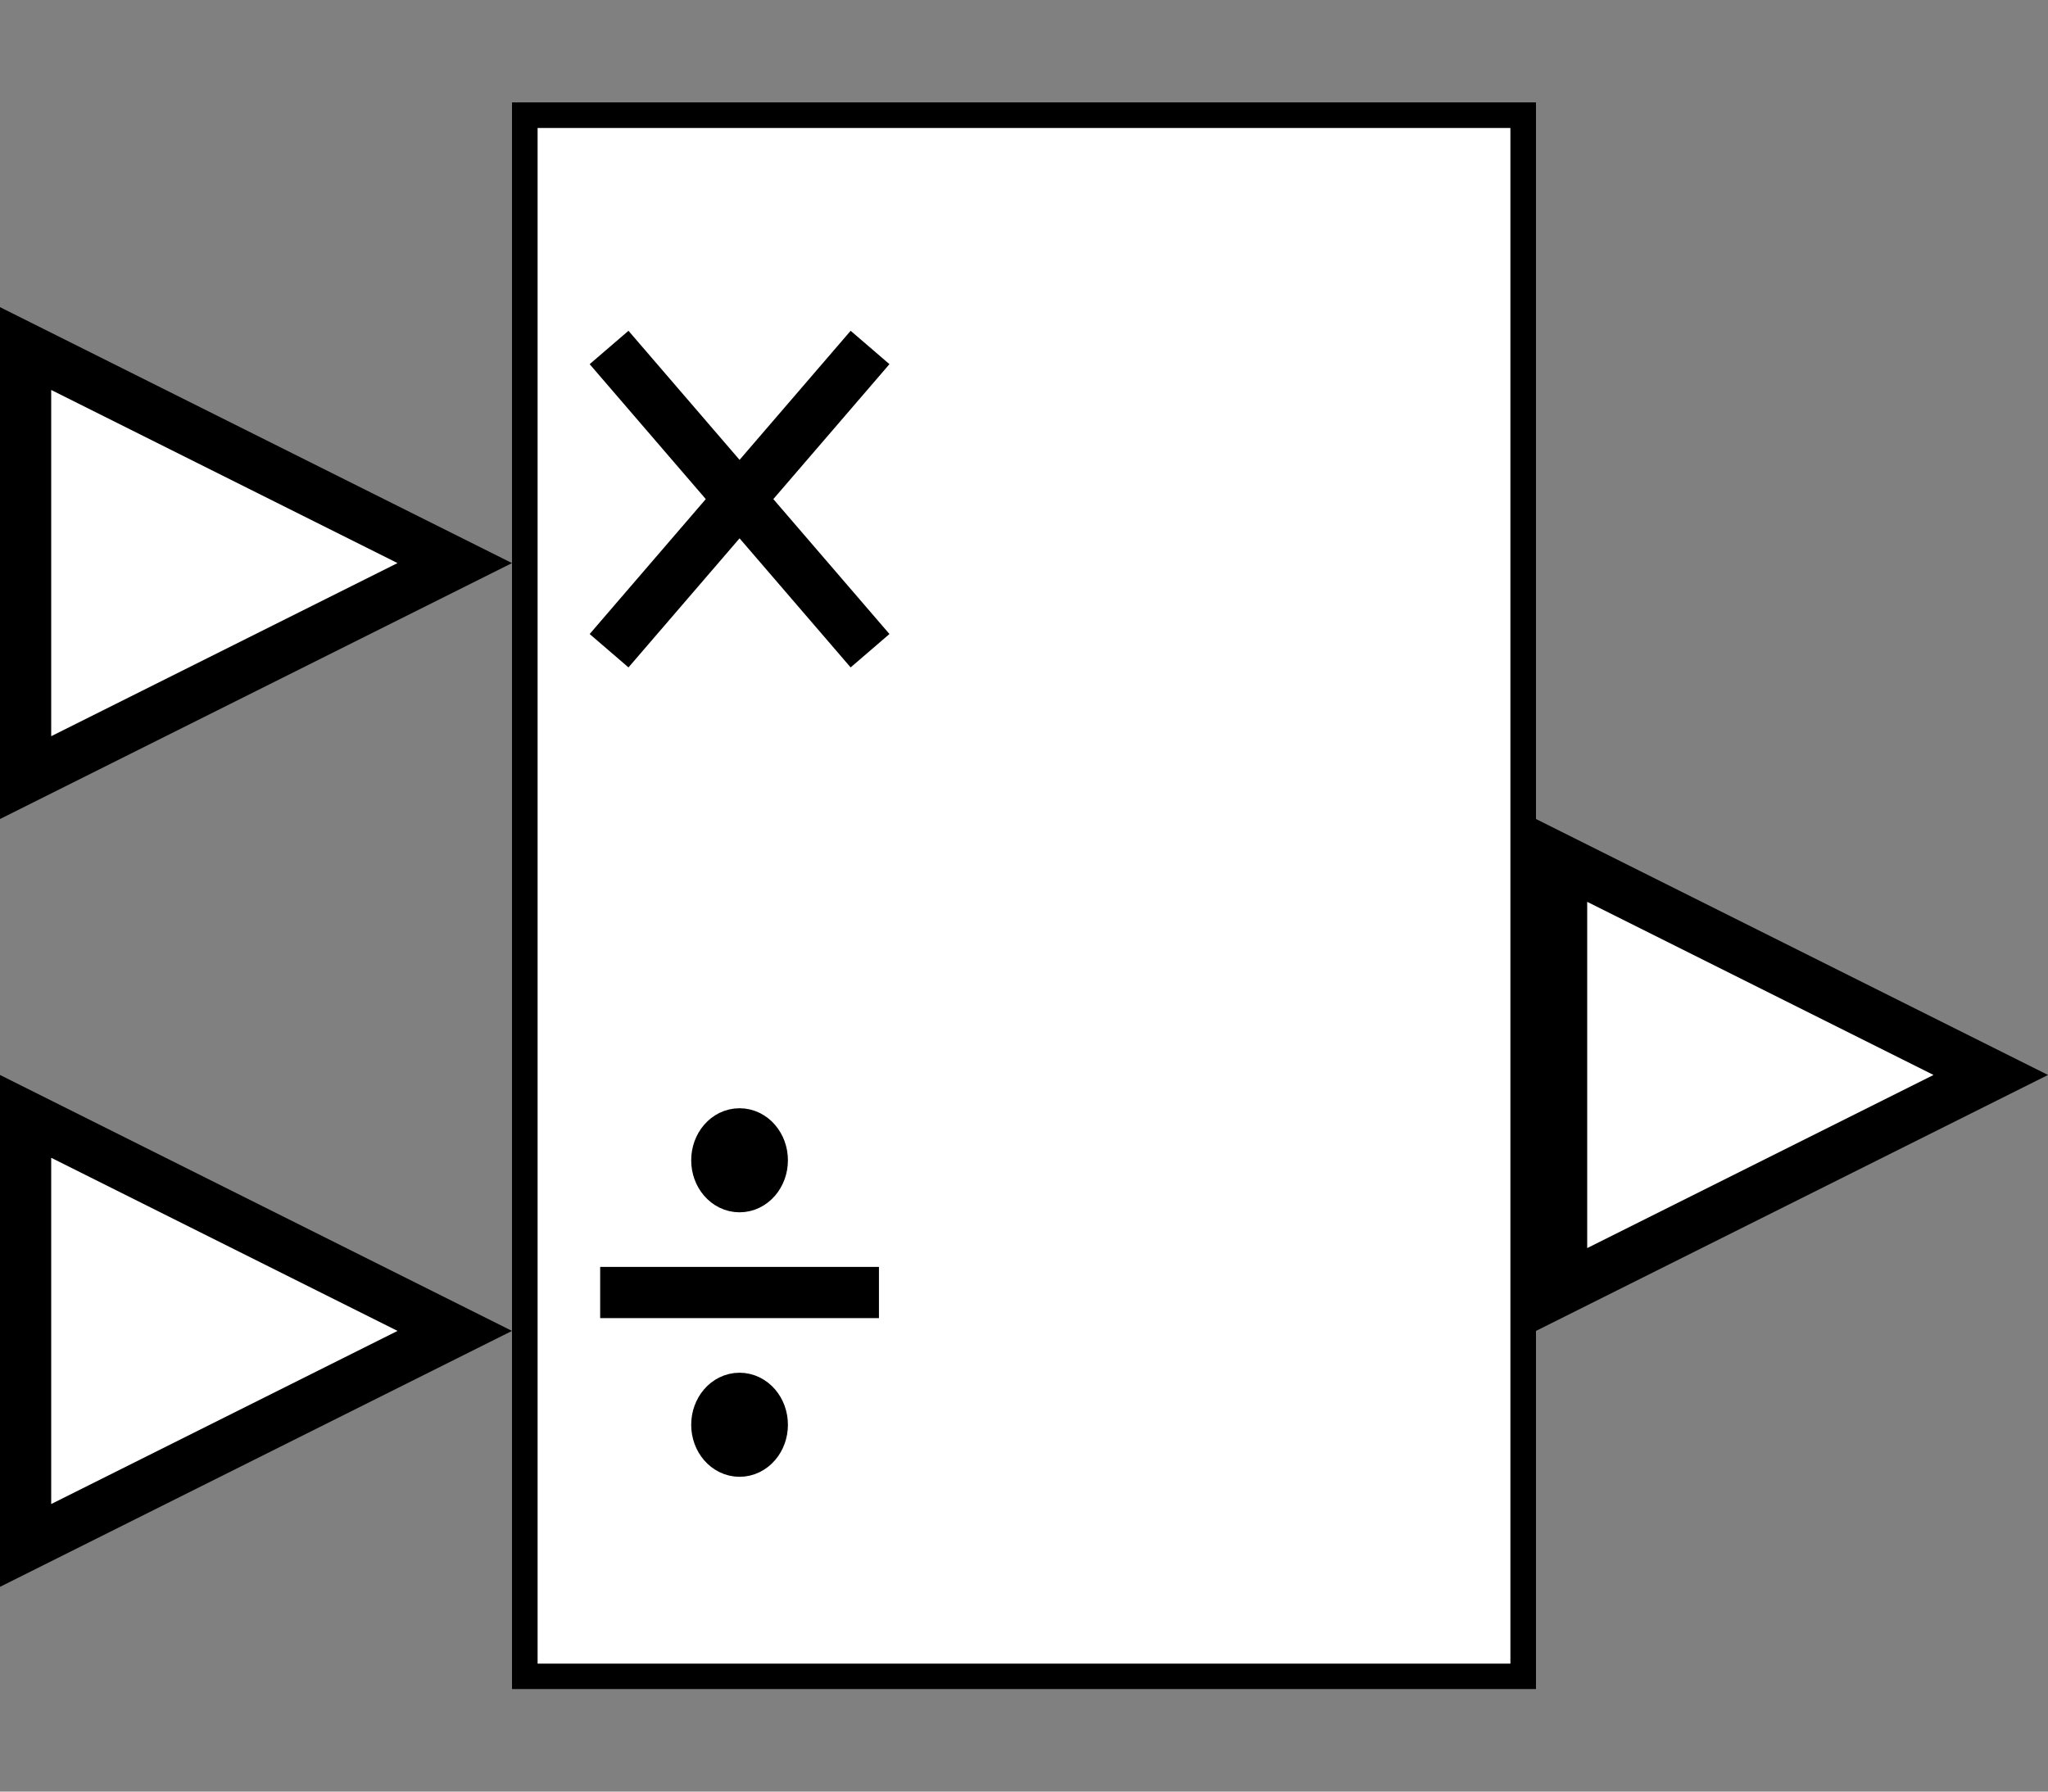 <?xml version="1.0" encoding="UTF-8" standalone="no"?>
<svg width="67.733mm" height="59.267mm"
 viewBox="0 0 200 175"
 xmlns="http://www.w3.org/2000/svg" xmlns:xlink="http://www.w3.org/1999/xlink"  version="1.2" baseProfile="tiny">
<rect x="0" y="0" width="200" height="175" fill="#808080" stroke="none"/>
<defs>
</defs>
<g fill="none" stroke="black" stroke-width="1" fill-rule="evenodd" stroke-linecap="square" stroke-linejoin="bevel" >

<g fill="#ffffff" fill-opacity="0" stroke="none" transform="matrix(1,0,0,1,0,0)"
font-family="Helvetica" font-size="12.5" font-weight="400" font-style="normal" 
>
<path vector-effect="non-scaling-stroke" fill-rule="evenodd" d="M0,0 L200,0 L200,175 L0,175 L0,0z "/>
</g>

<g fill="none" stroke="#000000" stroke-opacity="1" stroke-width="1" stroke-linecap="square" stroke-linejoin="bevel" transform="matrix(1,0,0,1,0,0)"
font-family="Helvetica" font-size="12.5" font-weight="400" font-style="normal" 
>
</g>

<g fill="none" stroke="#000000" stroke-opacity="1" stroke-width="1" stroke-linecap="square" stroke-linejoin="bevel" transform="matrix(1,0,0,1,0,0)"
font-family="Helvetica" font-size="12.5" font-weight="400" font-style="normal" 
clip-path="url(#clip2344)" >
<defs><clipPath id="clip2344"><path vector-effect="non-scaling-stroke" fill-rule="evenodd" d="M0,0 L200,0 L200,175 L0,175 L0,0z "/>
</clipPath></defs></g>

<g fill="none" stroke="#000000" stroke-opacity="1" stroke-width="1" stroke-linecap="square" stroke-linejoin="bevel" transform="matrix(-5,0,0,5,50,30)"
font-family="Helvetica" font-size="12.5" font-weight="400" font-style="normal" 
clip-path="url(#clip2345)" >
<defs><clipPath id="clip2345"><path vector-effect="non-scaling-stroke" fill-rule="evenodd" d="M10,-6 L-30,-6 L-30,29 L10,29 L10,-6z "/>
</clipPath></defs></g>

<g fill="#000000" fill-opacity="1" stroke="#000000" stroke-opacity="1" stroke-width="1" stroke-linecap="square" stroke-linejoin="miter" stroke-miterlimit="2" transform="matrix(-5,0,0,5,50,30)"
font-family="Helvetica" font-size="12.5" font-weight="400" font-style="normal" 
clip-path="url(#clip2345)" >
</g>

<g fill="#000000" fill-opacity="1" stroke="#000000" stroke-opacity="1" stroke-width="1" stroke-linecap="square" stroke-linejoin="miter" stroke-miterlimit="2" transform="matrix(-5,0,0,5,50,30)"
font-family="Helvetica" font-size="12.5" font-weight="400" font-style="normal" 
clip-path="url(#clip2346)" >
<defs><clipPath id="clip2346"><path vector-effect="non-scaling-stroke" fill-rule="evenodd" d="M0,0 L10,0 L10,10 L0,10 L0,0z "/>
</clipPath></defs></g>

<g fill="#000000" fill-opacity="1" stroke="#000000" stroke-opacity="1" stroke-width="1" stroke-linecap="square" stroke-linejoin="miter" stroke-miterlimit="2" transform="matrix(-5,0,0,5,50,30)"
font-family="Helvetica" font-size="12.5" font-weight="400" font-style="normal" 
clip-path="url(#clip2346)" >
</g>

<g fill="#000000" fill-opacity="1" stroke="#000000" stroke-opacity="1" stroke-width="1" stroke-linecap="square" stroke-linejoin="miter" stroke-miterlimit="2" transform="matrix(-5,0,0,5,50,30)"
font-family="Helvetica" font-size="12.5" font-weight="400" font-style="normal" 
clip-path="url(#clip2346)" >
</g>

<g fill="#000000" fill-opacity="1" stroke="#000000" stroke-opacity="1" stroke-width="1" stroke-linecap="square" stroke-linejoin="miter" stroke-miterlimit="2" transform="matrix(-5,0,0,5,50,30)"
font-family="Helvetica" font-size="12.5" font-weight="400" font-style="normal" 
clip-path="url(#clip2346)" >
</g>

<g fill="#000000" fill-opacity="1" stroke="#000000" stroke-opacity="1" stroke-width="1" stroke-linecap="square" stroke-linejoin="miter" stroke-miterlimit="2" transform="matrix(1,0,0,1,0,0)"
font-family="Helvetica" font-size="12.5" font-weight="400" font-style="normal" 
clip-path="url(#clip2346)" >
</g>

<g fill="#000000" fill-opacity="1" stroke="#000000" stroke-opacity="1" stroke-width="1" stroke-linecap="square" stroke-linejoin="miter" stroke-miterlimit="2" transform="matrix(-5,0,0,5,50,30)"
font-family="Helvetica" font-size="12.5" font-weight="400" font-style="normal" 
clip-path="url(#clip2346)" >
</g>

<g fill="#000000" fill-opacity="1" stroke="#000000" stroke-opacity="1" stroke-width="1" stroke-linecap="square" stroke-linejoin="miter" stroke-miterlimit="2" transform="matrix(-5,0,0,5,50,30)"
font-family="Helvetica" font-size="12.5" font-weight="400" font-style="normal" 
clip-path="url(#clip2346)" >
</g>

<g fill="#000000" fill-opacity="1" stroke="#000000" stroke-opacity="1" stroke-width="1" stroke-linecap="square" stroke-linejoin="miter" stroke-miterlimit="2" transform="matrix(-5,0,0,5,50,30)"
font-family="Helvetica" font-size="12.5" font-weight="400" font-style="normal" 
clip-path="url(#clip2346)" >
</g>

<g fill="#000000" fill-opacity="1" stroke="#000000" stroke-opacity="1" stroke-width="1" stroke-linecap="square" stroke-linejoin="miter" stroke-miterlimit="2" transform="matrix(-5,0,0,5,50,30)"
font-family="Helvetica" font-size="12.5" font-weight="400" font-style="normal" 
clip-path="url(#clip2346)" >
</g>

<g fill="#000000" fill-opacity="1" stroke="#000000" stroke-opacity="1" stroke-width="1" stroke-linecap="square" stroke-linejoin="miter" stroke-miterlimit="2" transform="matrix(-5,0,0,5,50,30)"
font-family="Helvetica" font-size="12.5" font-weight="400" font-style="normal" 
clip-path="url(#clip2346)" >
</g>

<g fill="#000000" fill-opacity="1" stroke="#000000" stroke-opacity="1" stroke-width="1" stroke-linecap="square" stroke-linejoin="miter" stroke-miterlimit="2" transform="matrix(1,0,0,1,0,0)"
font-family="Helvetica" font-size="12.5" font-weight="400" font-style="normal" 
clip-path="url(#clip2346)" >
</g>

<g fill="#000000" fill-opacity="1" stroke="#000000" stroke-opacity="1" stroke-width="1" stroke-linecap="square" stroke-linejoin="miter" stroke-miterlimit="2" transform="matrix(-5,0,0,5,50,30)"
font-family="Helvetica" font-size="12.5" font-weight="400" font-style="normal" 
clip-path="url(#clip2346)" >
</g>

<g fill="#000000" fill-opacity="1" stroke="#000000" stroke-opacity="1" stroke-width="1" stroke-linecap="square" stroke-linejoin="miter" stroke-miterlimit="2" transform="matrix(-5,0,0,5,50,30)"
font-family="Helvetica" font-size="12.5" font-weight="400" font-style="normal" 
clip-path="url(#clip2346)" >
</g>

<g fill="#000000" fill-opacity="1" stroke="#000000" stroke-opacity="1" stroke-width="1" stroke-linecap="square" stroke-linejoin="miter" stroke-miterlimit="2" transform="matrix(-5,0,0,5,50,30)"
font-family="Helvetica" font-size="12.5" font-weight="400" font-style="normal" 
clip-path="url(#clip2346)" >
</g>

<g fill="#000000" fill-opacity="1" stroke="#000000" stroke-opacity="1" stroke-width="1" stroke-linecap="square" stroke-linejoin="miter" stroke-miterlimit="2" transform="matrix(5,0,0,5,0,30)"
font-family="Helvetica" font-size="12.5" font-weight="400" font-style="normal" 
clip-path="url(#clip2346)" >
</g>

<g fill="#ffffff" fill-opacity="1" stroke="none" transform="matrix(5,0,0,5,0,30)"
font-family="Helvetica" font-size="12.5" font-weight="400" font-style="normal" 
clip-path="url(#clip2346)" >
<path vector-effect="non-scaling-stroke" fill-rule="evenodd" d="M8.882,5 L0.5,9.191 L0.5,0.809 L8.882,5z "/>
</g>

<g fill="#000000" fill-opacity="1" stroke="#000000" stroke-opacity="1" stroke-width="1" stroke-linecap="square" stroke-linejoin="miter" stroke-miterlimit="2" transform="matrix(5,0,0,5,0,30)"
font-family="Helvetica" font-size="12.5" font-weight="400" font-style="normal" 
clip-path="url(#clip2346)" >
</g>

<g fill="#000000" fill-opacity="1" stroke="none" transform="matrix(5,0,0,5,0,30)"
font-family="Helvetica" font-size="12.5" font-weight="400" font-style="normal" 
clip-path="url(#clip2346)" >
<path vector-effect="non-scaling-stroke" fill-rule="nonzero" d="M1,1.618 L7.764,5 L1,8.382 L1,1.618 M0,0 L0,10 L10,5 L0,0"/>
</g>

<g fill="#000000" fill-opacity="1" stroke="#000000" stroke-opacity="1" stroke-width="1" stroke-linecap="square" stroke-linejoin="miter" stroke-miterlimit="2" transform="matrix(5,0,0,5,0,30)"
font-family="Helvetica" font-size="12.5" font-weight="400" font-style="normal" 
clip-path="url(#clip2346)" >
</g>

<g fill="#000000" fill-opacity="1" stroke="#000000" stroke-opacity="1" stroke-width="1" stroke-linecap="square" stroke-linejoin="miter" stroke-miterlimit="2" transform="matrix(-5,0,0,5,50,30)"
font-family="Helvetica" font-size="12.5" font-weight="400" font-style="normal" 
clip-path="url(#clip2346)" >
</g>

<g fill="#000000" fill-opacity="1" stroke="#000000" stroke-opacity="1" stroke-width="1" stroke-linecap="square" stroke-linejoin="miter" stroke-miterlimit="2" transform="matrix(-5,0,0,5,50,30)"
font-family="Helvetica" font-size="12.5" font-weight="400" font-style="normal" 
clip-path="url(#clip2346)" >
</g>

<g fill="#000000" fill-opacity="1" stroke="#000000" stroke-opacity="1" stroke-width="1" stroke-linecap="square" stroke-linejoin="miter" stroke-miterlimit="2" transform="matrix(1,0,0,1,0,0)"
font-family="Helvetica" font-size="12.5" font-weight="400" font-style="normal" 
clip-path="url(#clip2346)" >
</g>

<g fill="#000000" fill-opacity="1" stroke="#000000" stroke-opacity="1" stroke-width="1" stroke-linecap="square" stroke-linejoin="miter" stroke-miterlimit="2" transform="matrix(-5,0,0,5,50,30)"
font-family="Helvetica" font-size="12.5" font-weight="400" font-style="normal" 
clip-path="url(#clip2346)" >
</g>

<g fill="#000000" fill-opacity="1" stroke="#000000" stroke-opacity="1" stroke-width="1" stroke-linecap="square" stroke-linejoin="miter" stroke-miterlimit="2" transform="matrix(-5,0,0,5,50,30)"
font-family="Helvetica" font-size="12.5" font-weight="400" font-style="normal" 
clip-path="url(#clip2346)" >
</g>

<g fill="#000000" fill-opacity="1" stroke="#000000" stroke-opacity="1" stroke-width="1" stroke-linecap="square" stroke-linejoin="miter" stroke-miterlimit="2" transform="matrix(-5,0,0,5,50,30)"
font-family="Helvetica" font-size="12.5" font-weight="400" font-style="normal" 
clip-path="url(#clip2346)" >
</g>

<g fill="#000000" fill-opacity="1" stroke="#000000" stroke-opacity="1" stroke-width="1" stroke-linecap="square" stroke-linejoin="miter" stroke-miterlimit="2" transform="matrix(-5,0,0,5,50,30)"
font-family="Helvetica" font-size="12.5" font-weight="400" font-style="normal" 
clip-path="url(#clip2346)" >
</g>

<g fill="#000000" fill-opacity="1" stroke="#000000" stroke-opacity="1" stroke-width="1" stroke-linecap="square" stroke-linejoin="miter" stroke-miterlimit="2" transform="matrix(-5,0,0,5,50,30)"
font-family="Helvetica" font-size="12.5" font-weight="400" font-style="normal" 
clip-path="url(#clip2346)" >
</g>

<g fill="#000000" fill-opacity="1" stroke="#000000" stroke-opacity="1" stroke-width="1" stroke-linecap="square" stroke-linejoin="miter" stroke-miterlimit="2" transform="matrix(1,0,0,1,0,0)"
font-family="Helvetica" font-size="12.5" font-weight="400" font-style="normal" 
clip-path="url(#clip2346)" >
</g>

<g fill="#000000" fill-opacity="1" stroke="#000000" stroke-opacity="1" stroke-width="1" stroke-linecap="square" stroke-linejoin="miter" stroke-miterlimit="2" transform="matrix(-5,0,0,5,50,30)"
font-family="Helvetica" font-size="12.5" font-weight="400" font-style="normal" 
clip-path="url(#clip2346)" >
</g>

<g fill="#000000" fill-opacity="1" stroke="#000000" stroke-opacity="1" stroke-width="1" stroke-linecap="square" stroke-linejoin="miter" stroke-miterlimit="2" transform="matrix(-5,0,0,5,50,30)"
font-family="Helvetica" font-size="12.5" font-weight="400" font-style="normal" 
clip-path="url(#clip2346)" >
</g>

<g fill="#000000" fill-opacity="1" stroke="#000000" stroke-opacity="1" stroke-width="1" stroke-linecap="square" stroke-linejoin="miter" stroke-miterlimit="2" transform="matrix(-5,0,0,5,50,30)"
font-family="Helvetica" font-size="12.5" font-weight="400" font-style="normal" 
clip-path="url(#clip2346)" >
</g>

<g fill="#000000" fill-opacity="1" stroke="#000000" stroke-opacity="1" stroke-width="1" stroke-linecap="square" stroke-linejoin="miter" stroke-miterlimit="2" transform="matrix(-5,0,0,5,50,30)"
font-family="Helvetica" font-size="12.5" font-weight="400" font-style="normal" 
clip-path="url(#clip2346)" >
</g>

<g fill="#000000" fill-opacity="1" stroke="#000000" stroke-opacity="1" stroke-width="1" stroke-linecap="square" stroke-linejoin="miter" stroke-miterlimit="2" transform="matrix(-5,0,0,5,50,30)"
font-family="Helvetica" font-size="12.5" font-weight="400" font-style="normal" 
clip-path="url(#clip2346)" >
</g>

<g fill="#000000" fill-opacity="1" stroke="#000000" stroke-opacity="1" stroke-width="1" stroke-linecap="square" stroke-linejoin="miter" stroke-miterlimit="2" transform="matrix(1,0,0,1,0,0)"
font-family="Helvetica" font-size="12.5" font-weight="400" font-style="normal" 
clip-path="url(#clip2346)" >
</g>

<g fill="#000000" fill-opacity="1" stroke="#000000" stroke-opacity="1" stroke-width="1" stroke-linecap="square" stroke-linejoin="miter" stroke-miterlimit="2" transform="matrix(-5,0,0,5,50,30)"
font-family="Helvetica" font-size="12.5" font-weight="400" font-style="normal" 
clip-path="url(#clip2346)" >
</g>

<g fill="#000000" fill-opacity="1" stroke="#000000" stroke-opacity="1" stroke-width="1" stroke-linecap="square" stroke-linejoin="miter" stroke-miterlimit="2" transform="matrix(-5,0,0,5,50,30)"
font-family="Helvetica" font-size="12.5" font-weight="400" font-style="normal" 
clip-path="url(#clip2346)" >
</g>

<g fill="#000000" fill-opacity="1" stroke="#000000" stroke-opacity="1" stroke-width="1" stroke-linecap="square" stroke-linejoin="miter" stroke-miterlimit="2" transform="matrix(-5,0,0,5,50,30)"
font-family="Helvetica" font-size="12.5" font-weight="400" font-style="normal" 
clip-path="url(#clip2347)" >
<defs><clipPath id="clip2347"><path vector-effect="non-scaling-stroke" fill-rule="evenodd" d="M10,-6 L-30,-6 L-30,29 L10,29 L10,-6z "/>
</clipPath></defs></g>

<g fill="#000000" fill-opacity="1" stroke="#000000" stroke-opacity="1" stroke-width="1" stroke-linecap="square" stroke-linejoin="miter" stroke-miterlimit="2" transform="matrix(1,0,0,1,0,0)"
font-family="Helvetica" font-size="12.5" font-weight="400" font-style="normal" 
clip-path="url(#clip2347)" >
</g>

<g fill="#000000" fill-opacity="1" stroke="#000000" stroke-opacity="1" stroke-width="1" stroke-linecap="square" stroke-linejoin="miter" stroke-miterlimit="2" transform="matrix(-5,0,0,5,50,30)"
font-family="Helvetica" font-size="12.5" font-weight="400" font-style="normal" 
clip-path="url(#clip2347)" >
</g>

<g fill="none" stroke="#000000" stroke-opacity="1" stroke-width="1" stroke-linecap="square" stroke-linejoin="bevel" transform="matrix(-5,0,0,5,50,30)"
font-family="Helvetica" font-size="12.5" font-weight="400" font-style="normal" 
clip-path="url(#clip2347)" >
</g>

<g fill="none" stroke="#000000" stroke-opacity="1" stroke-width="1" stroke-linecap="square" stroke-linejoin="bevel" transform="matrix(-5,0,0,5,50,30)"
font-family="Helvetica" font-size="12.5" font-weight="400" font-style="normal" 
clip-path="url(#clip2347)" >
</g>

<g fill="none" stroke="#000000" stroke-opacity="1" stroke-width="1" stroke-linecap="square" stroke-linejoin="bevel" transform="matrix(5,0,0,5,150,80)"
font-family="Helvetica" font-size="12.5" font-weight="400" font-style="normal" 
clip-path="url(#clip2348)" >
<defs><clipPath id="clip2348"><path vector-effect="non-scaling-stroke" fill-rule="evenodd" d="M-30,-16 L10,-16 L10,19 L-30,19 L-30,-16z "/>
</clipPath></defs></g>

<g fill="#000000" fill-opacity="1" stroke="#000000" stroke-opacity="1" stroke-width="1" stroke-linecap="square" stroke-linejoin="miter" stroke-miterlimit="2" transform="matrix(5,0,0,5,150,80)"
font-family="Helvetica" font-size="12.5" font-weight="400" font-style="normal" 
clip-path="url(#clip2348)" >
</g>

<g fill="#000000" fill-opacity="1" stroke="#000000" stroke-opacity="1" stroke-width="1" stroke-linecap="square" stroke-linejoin="miter" stroke-miterlimit="2" transform="matrix(5,0,0,5,150,80)"
font-family="Helvetica" font-size="12.5" font-weight="400" font-style="normal" 
clip-path="url(#clip2349)" >
<defs><clipPath id="clip2349"><path vector-effect="non-scaling-stroke" fill-rule="evenodd" d="M0,0 L10,0 L10,10 L0,10 L0,0z "/>
</clipPath></defs></g>

<g fill="#000000" fill-opacity="1" stroke="#000000" stroke-opacity="1" stroke-width="1" stroke-linecap="square" stroke-linejoin="miter" stroke-miterlimit="2" transform="matrix(5,0,0,5,150,80)"
font-family="Helvetica" font-size="12.5" font-weight="400" font-style="normal" 
clip-path="url(#clip2349)" >
</g>

<g fill="#000000" fill-opacity="1" stroke="#000000" stroke-opacity="1" stroke-width="1" stroke-linecap="square" stroke-linejoin="miter" stroke-miterlimit="2" transform="matrix(5,0,0,5,150,80)"
font-family="Helvetica" font-size="12.5" font-weight="400" font-style="normal" 
clip-path="url(#clip2349)" >
</g>

<g fill="#000000" fill-opacity="1" stroke="#000000" stroke-opacity="1" stroke-width="1" stroke-linecap="square" stroke-linejoin="miter" stroke-miterlimit="2" transform="matrix(5,0,0,5,150,80)"
font-family="Helvetica" font-size="12.5" font-weight="400" font-style="normal" 
clip-path="url(#clip2349)" >
</g>

<g fill="#000000" fill-opacity="1" stroke="#000000" stroke-opacity="1" stroke-width="1" stroke-linecap="square" stroke-linejoin="miter" stroke-miterlimit="2" transform="matrix(1,0,0,1,0,0)"
font-family="Helvetica" font-size="12.5" font-weight="400" font-style="normal" 
clip-path="url(#clip2349)" >
</g>

<g fill="#000000" fill-opacity="1" stroke="#000000" stroke-opacity="1" stroke-width="1" stroke-linecap="square" stroke-linejoin="miter" stroke-miterlimit="2" transform="matrix(5,0,0,5,150,80)"
font-family="Helvetica" font-size="12.5" font-weight="400" font-style="normal" 
clip-path="url(#clip2349)" >
</g>

<g fill="#000000" fill-opacity="1" stroke="#000000" stroke-opacity="1" stroke-width="1" stroke-linecap="square" stroke-linejoin="miter" stroke-miterlimit="2" transform="matrix(5,0,0,5,150,80)"
font-family="Helvetica" font-size="12.5" font-weight="400" font-style="normal" 
clip-path="url(#clip2349)" >
</g>

<g fill="#000000" fill-opacity="1" stroke="#000000" stroke-opacity="1" stroke-width="1" stroke-linecap="square" stroke-linejoin="miter" stroke-miterlimit="2" transform="matrix(5,0,0,5,150,80)"
font-family="Helvetica" font-size="12.5" font-weight="400" font-style="normal" 
clip-path="url(#clip2349)" >
</g>

<g fill="#000000" fill-opacity="1" stroke="#000000" stroke-opacity="1" stroke-width="1" stroke-linecap="square" stroke-linejoin="miter" stroke-miterlimit="2" transform="matrix(5,0,0,5,150,80)"
font-family="Helvetica" font-size="12.5" font-weight="400" font-style="normal" 
clip-path="url(#clip2349)" >
</g>

<g fill="#000000" fill-opacity="1" stroke="#000000" stroke-opacity="1" stroke-width="1" stroke-linecap="square" stroke-linejoin="miter" stroke-miterlimit="2" transform="matrix(5,0,0,5,150,80)"
font-family="Helvetica" font-size="12.5" font-weight="400" font-style="normal" 
clip-path="url(#clip2349)" >
</g>

<g fill="#000000" fill-opacity="1" stroke="#000000" stroke-opacity="1" stroke-width="1" stroke-linecap="square" stroke-linejoin="miter" stroke-miterlimit="2" transform="matrix(1,0,0,1,0,0)"
font-family="Helvetica" font-size="12.5" font-weight="400" font-style="normal" 
clip-path="url(#clip2349)" >
</g>

<g fill="#000000" fill-opacity="1" stroke="#000000" stroke-opacity="1" stroke-width="1" stroke-linecap="square" stroke-linejoin="miter" stroke-miterlimit="2" transform="matrix(5,0,0,5,150,80)"
font-family="Helvetica" font-size="12.5" font-weight="400" font-style="normal" 
clip-path="url(#clip2349)" >
</g>

<g fill="#000000" fill-opacity="1" stroke="#000000" stroke-opacity="1" stroke-width="1" stroke-linecap="square" stroke-linejoin="miter" stroke-miterlimit="2" transform="matrix(5,0,0,5,150,80)"
font-family="Helvetica" font-size="12.5" font-weight="400" font-style="normal" 
clip-path="url(#clip2349)" >
</g>

<g fill="#000000" fill-opacity="1" stroke="#000000" stroke-opacity="1" stroke-width="1" stroke-linecap="square" stroke-linejoin="miter" stroke-miterlimit="2" transform="matrix(5,0,0,5,150,80)"
font-family="Helvetica" font-size="12.5" font-weight="400" font-style="normal" 
clip-path="url(#clip2349)" >
</g>

<g fill="#ffffff" fill-opacity="1" stroke="none" transform="matrix(5,0,0,5,150,80)"
font-family="Helvetica" font-size="12.5" font-weight="400" font-style="normal" 
clip-path="url(#clip2349)" >
<path vector-effect="non-scaling-stroke" fill-rule="evenodd" d="M0.5,0.809 L8.882,5 L0.5,9.191 L0.5,0.809z "/>
</g>

<g fill="#000000" fill-opacity="1" stroke="#000000" stroke-opacity="1" stroke-width="1" stroke-linecap="square" stroke-linejoin="miter" stroke-miterlimit="2" transform="matrix(5,0,0,5,150,80)"
font-family="Helvetica" font-size="12.5" font-weight="400" font-style="normal" 
clip-path="url(#clip2349)" >
</g>

<g fill="#000000" fill-opacity="1" stroke="none" transform="matrix(5,0,0,5,150,80)"
font-family="Helvetica" font-size="12.5" font-weight="400" font-style="normal" 
clip-path="url(#clip2349)" >
<path vector-effect="non-scaling-stroke" fill-rule="nonzero" d="M1,1.618 L7.764,5 L1,8.382 L1,1.618 M0,0 L0,10 L10,5 L0,0"/>
</g>

<g fill="#000000" fill-opacity="1" stroke="#000000" stroke-opacity="1" stroke-width="1" stroke-linecap="square" stroke-linejoin="miter" stroke-miterlimit="2" transform="matrix(5,0,0,5,150,80)"
font-family="Helvetica" font-size="12.5" font-weight="400" font-style="normal" 
clip-path="url(#clip2349)" >
</g>

<g fill="#000000" fill-opacity="1" stroke="#000000" stroke-opacity="1" stroke-width="1" stroke-linecap="square" stroke-linejoin="miter" stroke-miterlimit="2" transform="matrix(5,0,0,5,150,80)"
font-family="Helvetica" font-size="12.5" font-weight="400" font-style="normal" 
clip-path="url(#clip2349)" >
</g>

<g fill="#000000" fill-opacity="1" stroke="#000000" stroke-opacity="1" stroke-width="1" stroke-linecap="square" stroke-linejoin="miter" stroke-miterlimit="2" transform="matrix(5,0,0,5,150,80)"
font-family="Helvetica" font-size="12.5" font-weight="400" font-style="normal" 
clip-path="url(#clip2349)" >
</g>

<g fill="#000000" fill-opacity="1" stroke="#000000" stroke-opacity="1" stroke-width="1" stroke-linecap="square" stroke-linejoin="miter" stroke-miterlimit="2" transform="matrix(1,0,0,1,0,0)"
font-family="Helvetica" font-size="12.5" font-weight="400" font-style="normal" 
clip-path="url(#clip2349)" >
</g>

<g fill="#000000" fill-opacity="1" stroke="#000000" stroke-opacity="1" stroke-width="1" stroke-linecap="square" stroke-linejoin="miter" stroke-miterlimit="2" transform="matrix(5,0,0,5,150,80)"
font-family="Helvetica" font-size="12.5" font-weight="400" font-style="normal" 
clip-path="url(#clip2349)" >
</g>

<g fill="#000000" fill-opacity="1" stroke="#000000" stroke-opacity="1" stroke-width="1" stroke-linecap="square" stroke-linejoin="miter" stroke-miterlimit="2" transform="matrix(5,0,0,5,150,80)"
font-family="Helvetica" font-size="12.5" font-weight="400" font-style="normal" 
clip-path="url(#clip2349)" >
</g>

<g fill="#000000" fill-opacity="1" stroke="#000000" stroke-opacity="1" stroke-width="1" stroke-linecap="square" stroke-linejoin="miter" stroke-miterlimit="2" transform="matrix(5,0,0,5,150,80)"
font-family="Helvetica" font-size="12.5" font-weight="400" font-style="normal" 
clip-path="url(#clip2349)" >
</g>

<g fill="#000000" fill-opacity="1" stroke="#000000" stroke-opacity="1" stroke-width="1" stroke-linecap="square" stroke-linejoin="miter" stroke-miterlimit="2" transform="matrix(5,0,0,5,150,80)"
font-family="Helvetica" font-size="12.5" font-weight="400" font-style="normal" 
clip-path="url(#clip2349)" >
</g>

<g fill="#000000" fill-opacity="1" stroke="#000000" stroke-opacity="1" stroke-width="1" stroke-linecap="square" stroke-linejoin="miter" stroke-miterlimit="2" transform="matrix(5,0,0,5,150,80)"
font-family="Helvetica" font-size="12.5" font-weight="400" font-style="normal" 
clip-path="url(#clip2349)" >
</g>

<g fill="#000000" fill-opacity="1" stroke="#000000" stroke-opacity="1" stroke-width="1" stroke-linecap="square" stroke-linejoin="miter" stroke-miterlimit="2" transform="matrix(1,0,0,1,0,0)"
font-family="Helvetica" font-size="12.5" font-weight="400" font-style="normal" 
clip-path="url(#clip2349)" >
</g>

<g fill="#000000" fill-opacity="1" stroke="#000000" stroke-opacity="1" stroke-width="1" stroke-linecap="square" stroke-linejoin="miter" stroke-miterlimit="2" transform="matrix(5,0,0,5,150,80)"
font-family="Helvetica" font-size="12.5" font-weight="400" font-style="normal" 
clip-path="url(#clip2349)" >
</g>

<g fill="#000000" fill-opacity="1" stroke="#000000" stroke-opacity="1" stroke-width="1" stroke-linecap="square" stroke-linejoin="miter" stroke-miterlimit="2" transform="matrix(5,0,0,5,150,80)"
font-family="Helvetica" font-size="12.5" font-weight="400" font-style="normal" 
clip-path="url(#clip2349)" >
</g>

<g fill="#000000" fill-opacity="1" stroke="#000000" stroke-opacity="1" stroke-width="1" stroke-linecap="square" stroke-linejoin="miter" stroke-miterlimit="2" transform="matrix(5,0,0,5,150,80)"
font-family="Helvetica" font-size="12.5" font-weight="400" font-style="normal" 
clip-path="url(#clip2349)" >
</g>

<g fill="#000000" fill-opacity="1" stroke="#000000" stroke-opacity="1" stroke-width="1" stroke-linecap="square" stroke-linejoin="miter" stroke-miterlimit="2" transform="matrix(5,0,0,5,150,80)"
font-family="Helvetica" font-size="12.5" font-weight="400" font-style="normal" 
clip-path="url(#clip2349)" >
</g>

<g fill="#000000" fill-opacity="1" stroke="#000000" stroke-opacity="1" stroke-width="1" stroke-linecap="square" stroke-linejoin="miter" stroke-miterlimit="2" transform="matrix(5,0,0,5,150,80)"
font-family="Helvetica" font-size="12.5" font-weight="400" font-style="normal" 
clip-path="url(#clip2349)" >
</g>

<g fill="#000000" fill-opacity="1" stroke="#000000" stroke-opacity="1" stroke-width="1" stroke-linecap="square" stroke-linejoin="miter" stroke-miterlimit="2" transform="matrix(1,0,0,1,0,0)"
font-family="Helvetica" font-size="12.5" font-weight="400" font-style="normal" 
clip-path="url(#clip2349)" >
</g>

<g fill="#000000" fill-opacity="1" stroke="#000000" stroke-opacity="1" stroke-width="1" stroke-linecap="square" stroke-linejoin="miter" stroke-miterlimit="2" transform="matrix(5,0,0,5,150,80)"
font-family="Helvetica" font-size="12.5" font-weight="400" font-style="normal" 
clip-path="url(#clip2349)" >
</g>

<g fill="#000000" fill-opacity="1" stroke="#000000" stroke-opacity="1" stroke-width="1" stroke-linecap="square" stroke-linejoin="miter" stroke-miterlimit="2" transform="matrix(5,0,0,5,150,80)"
font-family="Helvetica" font-size="12.5" font-weight="400" font-style="normal" 
clip-path="url(#clip2349)" >
</g>

<g fill="#000000" fill-opacity="1" stroke="#000000" stroke-opacity="1" stroke-width="1" stroke-linecap="square" stroke-linejoin="miter" stroke-miterlimit="2" transform="matrix(5,0,0,5,150,80)"
font-family="Helvetica" font-size="12.5" font-weight="400" font-style="normal" 
clip-path="url(#clip2350)" >
<defs><clipPath id="clip2350"><path vector-effect="non-scaling-stroke" fill-rule="evenodd" d="M-30,-16 L10,-16 L10,19 L-30,19 L-30,-16z "/>
</clipPath></defs></g>

<g fill="#000000" fill-opacity="1" stroke="#000000" stroke-opacity="1" stroke-width="1" stroke-linecap="square" stroke-linejoin="miter" stroke-miterlimit="2" transform="matrix(1,0,0,1,0,0)"
font-family="Helvetica" font-size="12.5" font-weight="400" font-style="normal" 
clip-path="url(#clip2350)" >
</g>

<g fill="#000000" fill-opacity="1" stroke="#000000" stroke-opacity="1" stroke-width="1" stroke-linecap="square" stroke-linejoin="miter" stroke-miterlimit="2" transform="matrix(5,0,0,5,150,80)"
font-family="Helvetica" font-size="12.5" font-weight="400" font-style="normal" 
clip-path="url(#clip2350)" >
</g>

<g fill="none" stroke="#000000" stroke-opacity="1" stroke-width="1" stroke-linecap="square" stroke-linejoin="bevel" transform="matrix(5,0,0,5,150,80)"
font-family="Helvetica" font-size="12.5" font-weight="400" font-style="normal" 
clip-path="url(#clip2350)" >
</g>

<g fill="none" stroke="#000000" stroke-opacity="1" stroke-width="1" stroke-linecap="square" stroke-linejoin="bevel" transform="matrix(5,0,0,5,150,80)"
font-family="Helvetica" font-size="12.5" font-weight="400" font-style="normal" 
clip-path="url(#clip2350)" >
</g>

<g fill="none" stroke="#000000" stroke-opacity="1" stroke-width="1" stroke-linecap="square" stroke-linejoin="bevel" transform="matrix(-5,0,0,5,50,105)"
font-family="Helvetica" font-size="12.5" font-weight="400" font-style="normal" 
clip-path="url(#clip2351)" >
<defs><clipPath id="clip2351"><path vector-effect="non-scaling-stroke" fill-rule="evenodd" d="M10,-21 L-30,-21 L-30,14 L10,14 L10,-21z "/>
</clipPath></defs></g>

<g fill="#000000" fill-opacity="1" stroke="#000000" stroke-opacity="1" stroke-width="1" stroke-linecap="square" stroke-linejoin="miter" stroke-miterlimit="2" transform="matrix(-5,0,0,5,50,105)"
font-family="Helvetica" font-size="12.5" font-weight="400" font-style="normal" 
clip-path="url(#clip2351)" >
</g>

<g fill="#000000" fill-opacity="1" stroke="#000000" stroke-opacity="1" stroke-width="1" stroke-linecap="square" stroke-linejoin="miter" stroke-miterlimit="2" transform="matrix(-5,0,0,5,50,105)"
font-family="Helvetica" font-size="12.5" font-weight="400" font-style="normal" 
clip-path="url(#clip2352)" >
<defs><clipPath id="clip2352"><path vector-effect="non-scaling-stroke" fill-rule="evenodd" d="M0,0 L10,0 L10,10 L0,10 L0,0z "/>
</clipPath></defs></g>

<g fill="#000000" fill-opacity="1" stroke="#000000" stroke-opacity="1" stroke-width="1" stroke-linecap="square" stroke-linejoin="miter" stroke-miterlimit="2" transform="matrix(-5,0,0,5,50,105)"
font-family="Helvetica" font-size="12.5" font-weight="400" font-style="normal" 
clip-path="url(#clip2352)" >
</g>

<g fill="#000000" fill-opacity="1" stroke="#000000" stroke-opacity="1" stroke-width="1" stroke-linecap="square" stroke-linejoin="miter" stroke-miterlimit="2" transform="matrix(-5,0,0,5,50,105)"
font-family="Helvetica" font-size="12.5" font-weight="400" font-style="normal" 
clip-path="url(#clip2352)" >
</g>

<g fill="#000000" fill-opacity="1" stroke="#000000" stroke-opacity="1" stroke-width="1" stroke-linecap="square" stroke-linejoin="miter" stroke-miterlimit="2" transform="matrix(-5,0,0,5,50,105)"
font-family="Helvetica" font-size="12.5" font-weight="400" font-style="normal" 
clip-path="url(#clip2352)" >
</g>

<g fill="#000000" fill-opacity="1" stroke="#000000" stroke-opacity="1" stroke-width="1" stroke-linecap="square" stroke-linejoin="miter" stroke-miterlimit="2" transform="matrix(1,0,0,1,0,0)"
font-family="Helvetica" font-size="12.5" font-weight="400" font-style="normal" 
clip-path="url(#clip2352)" >
</g>

<g fill="#000000" fill-opacity="1" stroke="#000000" stroke-opacity="1" stroke-width="1" stroke-linecap="square" stroke-linejoin="miter" stroke-miterlimit="2" transform="matrix(-5,0,0,5,50,105)"
font-family="Helvetica" font-size="12.5" font-weight="400" font-style="normal" 
clip-path="url(#clip2352)" >
</g>

<g fill="#000000" fill-opacity="1" stroke="#000000" stroke-opacity="1" stroke-width="1" stroke-linecap="square" stroke-linejoin="miter" stroke-miterlimit="2" transform="matrix(-5,0,0,5,50,105)"
font-family="Helvetica" font-size="12.5" font-weight="400" font-style="normal" 
clip-path="url(#clip2352)" >
</g>

<g fill="#000000" fill-opacity="1" stroke="#000000" stroke-opacity="1" stroke-width="1" stroke-linecap="square" stroke-linejoin="miter" stroke-miterlimit="2" transform="matrix(-5,0,0,5,50,105)"
font-family="Helvetica" font-size="12.5" font-weight="400" font-style="normal" 
clip-path="url(#clip2352)" >
</g>

<g fill="#000000" fill-opacity="1" stroke="#000000" stroke-opacity="1" stroke-width="1" stroke-linecap="square" stroke-linejoin="miter" stroke-miterlimit="2" transform="matrix(-5,0,0,5,50,105)"
font-family="Helvetica" font-size="12.5" font-weight="400" font-style="normal" 
clip-path="url(#clip2352)" >
</g>

<g fill="#000000" fill-opacity="1" stroke="#000000" stroke-opacity="1" stroke-width="1" stroke-linecap="square" stroke-linejoin="miter" stroke-miterlimit="2" transform="matrix(-5,0,0,5,50,105)"
font-family="Helvetica" font-size="12.5" font-weight="400" font-style="normal" 
clip-path="url(#clip2352)" >
</g>

<g fill="#000000" fill-opacity="1" stroke="#000000" stroke-opacity="1" stroke-width="1" stroke-linecap="square" stroke-linejoin="miter" stroke-miterlimit="2" transform="matrix(1,0,0,1,0,0)"
font-family="Helvetica" font-size="12.5" font-weight="400" font-style="normal" 
clip-path="url(#clip2352)" >
</g>

<g fill="#000000" fill-opacity="1" stroke="#000000" stroke-opacity="1" stroke-width="1" stroke-linecap="square" stroke-linejoin="miter" stroke-miterlimit="2" transform="matrix(-5,0,0,5,50,105)"
font-family="Helvetica" font-size="12.5" font-weight="400" font-style="normal" 
clip-path="url(#clip2352)" >
</g>

<g fill="#000000" fill-opacity="1" stroke="#000000" stroke-opacity="1" stroke-width="1" stroke-linecap="square" stroke-linejoin="miter" stroke-miterlimit="2" transform="matrix(-5,0,0,5,50,105)"
font-family="Helvetica" font-size="12.5" font-weight="400" font-style="normal" 
clip-path="url(#clip2352)" >
</g>

<g fill="#000000" fill-opacity="1" stroke="#000000" stroke-opacity="1" stroke-width="1" stroke-linecap="square" stroke-linejoin="miter" stroke-miterlimit="2" transform="matrix(-5,0,0,5,50,105)"
font-family="Helvetica" font-size="12.5" font-weight="400" font-style="normal" 
clip-path="url(#clip2352)" >
</g>

<g fill="#000000" fill-opacity="1" stroke="#000000" stroke-opacity="1" stroke-width="1" stroke-linecap="square" stroke-linejoin="miter" stroke-miterlimit="2" transform="matrix(5,0,0,5,0,105)"
font-family="Helvetica" font-size="12.5" font-weight="400" font-style="normal" 
clip-path="url(#clip2352)" >
</g>

<g fill="#ffffff" fill-opacity="1" stroke="none" transform="matrix(5,0,0,5,0,105)"
font-family="Helvetica" font-size="12.5" font-weight="400" font-style="normal" 
clip-path="url(#clip2352)" >
<path vector-effect="non-scaling-stroke" fill-rule="evenodd" d="M8.882,5 L0.5,9.191 L0.5,0.809 L8.882,5z "/>
</g>

<g fill="#000000" fill-opacity="1" stroke="#000000" stroke-opacity="1" stroke-width="1" stroke-linecap="square" stroke-linejoin="miter" stroke-miterlimit="2" transform="matrix(5,0,0,5,0,105)"
font-family="Helvetica" font-size="12.5" font-weight="400" font-style="normal" 
clip-path="url(#clip2352)" >
</g>

<g fill="#000000" fill-opacity="1" stroke="none" transform="matrix(5,0,0,5,0,105)"
font-family="Helvetica" font-size="12.5" font-weight="400" font-style="normal" 
clip-path="url(#clip2352)" >
<path vector-effect="non-scaling-stroke" fill-rule="nonzero" d="M1,1.618 L7.764,5 L1,8.382 L1,1.618 M0,0 L0,10 L10,5 L0,0"/>
</g>

<g fill="#000000" fill-opacity="1" stroke="#000000" stroke-opacity="1" stroke-width="1" stroke-linecap="square" stroke-linejoin="miter" stroke-miterlimit="2" transform="matrix(5,0,0,5,0,105)"
font-family="Helvetica" font-size="12.5" font-weight="400" font-style="normal" 
clip-path="url(#clip2352)" >
</g>

<g fill="#000000" fill-opacity="1" stroke="#000000" stroke-opacity="1" stroke-width="1" stroke-linecap="square" stroke-linejoin="miter" stroke-miterlimit="2" transform="matrix(-5,0,0,5,50,105)"
font-family="Helvetica" font-size="12.5" font-weight="400" font-style="normal" 
clip-path="url(#clip2352)" >
</g>

<g fill="#000000" fill-opacity="1" stroke="#000000" stroke-opacity="1" stroke-width="1" stroke-linecap="square" stroke-linejoin="miter" stroke-miterlimit="2" transform="matrix(-5,0,0,5,50,105)"
font-family="Helvetica" font-size="12.5" font-weight="400" font-style="normal" 
clip-path="url(#clip2352)" >
</g>

<g fill="#000000" fill-opacity="1" stroke="#000000" stroke-opacity="1" stroke-width="1" stroke-linecap="square" stroke-linejoin="miter" stroke-miterlimit="2" transform="matrix(1,0,0,1,0,0)"
font-family="Helvetica" font-size="12.5" font-weight="400" font-style="normal" 
clip-path="url(#clip2352)" >
</g>

<g fill="#000000" fill-opacity="1" stroke="#000000" stroke-opacity="1" stroke-width="1" stroke-linecap="square" stroke-linejoin="miter" stroke-miterlimit="2" transform="matrix(-5,0,0,5,50,105)"
font-family="Helvetica" font-size="12.5" font-weight="400" font-style="normal" 
clip-path="url(#clip2352)" >
</g>

<g fill="#000000" fill-opacity="1" stroke="#000000" stroke-opacity="1" stroke-width="1" stroke-linecap="square" stroke-linejoin="miter" stroke-miterlimit="2" transform="matrix(-5,0,0,5,50,105)"
font-family="Helvetica" font-size="12.5" font-weight="400" font-style="normal" 
clip-path="url(#clip2352)" >
</g>

<g fill="#000000" fill-opacity="1" stroke="#000000" stroke-opacity="1" stroke-width="1" stroke-linecap="square" stroke-linejoin="miter" stroke-miterlimit="2" transform="matrix(-5,0,0,5,50,105)"
font-family="Helvetica" font-size="12.5" font-weight="400" font-style="normal" 
clip-path="url(#clip2352)" >
</g>

<g fill="#000000" fill-opacity="1" stroke="#000000" stroke-opacity="1" stroke-width="1" stroke-linecap="square" stroke-linejoin="miter" stroke-miterlimit="2" transform="matrix(-5,0,0,5,50,105)"
font-family="Helvetica" font-size="12.5" font-weight="400" font-style="normal" 
clip-path="url(#clip2352)" >
</g>

<g fill="#000000" fill-opacity="1" stroke="#000000" stroke-opacity="1" stroke-width="1" stroke-linecap="square" stroke-linejoin="miter" stroke-miterlimit="2" transform="matrix(-5,0,0,5,50,105)"
font-family="Helvetica" font-size="12.5" font-weight="400" font-style="normal" 
clip-path="url(#clip2352)" >
</g>

<g fill="#000000" fill-opacity="1" stroke="#000000" stroke-opacity="1" stroke-width="1" stroke-linecap="square" stroke-linejoin="miter" stroke-miterlimit="2" transform="matrix(1,0,0,1,0,0)"
font-family="Helvetica" font-size="12.5" font-weight="400" font-style="normal" 
clip-path="url(#clip2352)" >
</g>

<g fill="#000000" fill-opacity="1" stroke="#000000" stroke-opacity="1" stroke-width="1" stroke-linecap="square" stroke-linejoin="miter" stroke-miterlimit="2" transform="matrix(-5,0,0,5,50,105)"
font-family="Helvetica" font-size="12.5" font-weight="400" font-style="normal" 
clip-path="url(#clip2352)" >
</g>

<g fill="#000000" fill-opacity="1" stroke="#000000" stroke-opacity="1" stroke-width="1" stroke-linecap="square" stroke-linejoin="miter" stroke-miterlimit="2" transform="matrix(-5,0,0,5,50,105)"
font-family="Helvetica" font-size="12.5" font-weight="400" font-style="normal" 
clip-path="url(#clip2352)" >
</g>

<g fill="#000000" fill-opacity="1" stroke="#000000" stroke-opacity="1" stroke-width="1" stroke-linecap="square" stroke-linejoin="miter" stroke-miterlimit="2" transform="matrix(-5,0,0,5,50,105)"
font-family="Helvetica" font-size="12.5" font-weight="400" font-style="normal" 
clip-path="url(#clip2352)" >
</g>

<g fill="#000000" fill-opacity="1" stroke="#000000" stroke-opacity="1" stroke-width="1" stroke-linecap="square" stroke-linejoin="miter" stroke-miterlimit="2" transform="matrix(-5,0,0,5,50,105)"
font-family="Helvetica" font-size="12.5" font-weight="400" font-style="normal" 
clip-path="url(#clip2352)" >
</g>

<g fill="#000000" fill-opacity="1" stroke="#000000" stroke-opacity="1" stroke-width="1" stroke-linecap="square" stroke-linejoin="miter" stroke-miterlimit="2" transform="matrix(-5,0,0,5,50,105)"
font-family="Helvetica" font-size="12.5" font-weight="400" font-style="normal" 
clip-path="url(#clip2352)" >
</g>

<g fill="#000000" fill-opacity="1" stroke="#000000" stroke-opacity="1" stroke-width="1" stroke-linecap="square" stroke-linejoin="miter" stroke-miterlimit="2" transform="matrix(1,0,0,1,0,0)"
font-family="Helvetica" font-size="12.5" font-weight="400" font-style="normal" 
clip-path="url(#clip2352)" >
</g>

<g fill="#000000" fill-opacity="1" stroke="#000000" stroke-opacity="1" stroke-width="1" stroke-linecap="square" stroke-linejoin="miter" stroke-miterlimit="2" transform="matrix(-5,0,0,5,50,105)"
font-family="Helvetica" font-size="12.5" font-weight="400" font-style="normal" 
clip-path="url(#clip2352)" >
</g>

<g fill="#000000" fill-opacity="1" stroke="#000000" stroke-opacity="1" stroke-width="1" stroke-linecap="square" stroke-linejoin="miter" stroke-miterlimit="2" transform="matrix(-5,0,0,5,50,105)"
font-family="Helvetica" font-size="12.5" font-weight="400" font-style="normal" 
clip-path="url(#clip2352)" >
</g>

<g fill="#000000" fill-opacity="1" stroke="#000000" stroke-opacity="1" stroke-width="1" stroke-linecap="square" stroke-linejoin="miter" stroke-miterlimit="2" transform="matrix(-5,0,0,5,50,105)"
font-family="Helvetica" font-size="12.5" font-weight="400" font-style="normal" 
clip-path="url(#clip2353)" >
<defs><clipPath id="clip2353"><path vector-effect="non-scaling-stroke" fill-rule="evenodd" d="M10,-21 L-30,-21 L-30,14 L10,14 L10,-21z "/>
</clipPath></defs></g>

<g fill="#000000" fill-opacity="1" stroke="#000000" stroke-opacity="1" stroke-width="1" stroke-linecap="square" stroke-linejoin="miter" stroke-miterlimit="2" transform="matrix(1,0,0,1,0,0)"
font-family="Helvetica" font-size="12.5" font-weight="400" font-style="normal" 
clip-path="url(#clip2353)" >
</g>

<g fill="#000000" fill-opacity="1" stroke="#000000" stroke-opacity="1" stroke-width="1" stroke-linecap="square" stroke-linejoin="miter" stroke-miterlimit="2" transform="matrix(-5,0,0,5,50,105)"
font-family="Helvetica" font-size="12.5" font-weight="400" font-style="normal" 
clip-path="url(#clip2353)" >
</g>

<g fill="none" stroke="#000000" stroke-opacity="1" stroke-width="1" stroke-linecap="square" stroke-linejoin="bevel" transform="matrix(-5,0,0,5,50,105)"
font-family="Helvetica" font-size="12.5" font-weight="400" font-style="normal" 
clip-path="url(#clip2353)" >
</g>

<g fill="none" stroke="#000000" stroke-opacity="1" stroke-width="1" stroke-linecap="square" stroke-linejoin="bevel" transform="matrix(-5,0,0,5,50,105)"
font-family="Helvetica" font-size="12.5" font-weight="400" font-style="normal" 
clip-path="url(#clip2353)" >
</g>

<g fill="none" stroke="#000000" stroke-opacity="1" stroke-width="1" stroke-linecap="square" stroke-linejoin="bevel" transform="matrix(5,0,0,5,50,10)"
font-family="Helvetica" font-size="12.5" font-weight="400" font-style="normal" 
clip-path="url(#clip2354)" >
<defs><clipPath id="clip2354"><path vector-effect="non-scaling-stroke" fill-rule="evenodd" d="M-10,-2 L30,-2 L30,33 L-10,33 L-10,-2z "/>
</clipPath></defs></g>

<g fill="#ffffff" fill-opacity="1" stroke="none" transform="matrix(5,0,0,5,50,10)"
font-family="Helvetica" font-size="12.5" font-weight="400" font-style="normal" 
clip-path="url(#clip2354)" >
<path vector-effect="none" fill-rule="evenodd" d="M0,0 L20,0 L20,31 L0,31 L0,0z "/>
</g>

<g fill="none" stroke="#000000" stroke-opacity="1" stroke-width="1" stroke-linecap="square" stroke-linejoin="bevel" transform="matrix(5,0,0,5,50,10)"
font-family="Helvetica" font-size="12.5" font-weight="400" font-style="normal" 
clip-path="url(#clip2354)" >
</g>

<g fill="none" stroke="#000000" stroke-opacity="1" stroke-width="1" stroke-linecap="square" stroke-linejoin="bevel" transform="matrix(5,0,0,5,50,10)"
font-family="Helvetica" font-size="12.5" font-weight="400" font-style="normal" 
clip-path="url(#clip2354)" >
</g>

<g fill="none" stroke="#000000" stroke-opacity="1" stroke-width="1" stroke-linecap="square" stroke-linejoin="bevel" transform="matrix(5,0,0,5,50,10)"
font-family="Helvetica" font-size="12.5" font-weight="400" font-style="normal" 
clip-path="url(#clip2355)" >
<defs><clipPath id="clip2355"><path vector-effect="non-scaling-stroke" fill-rule="evenodd" d="M0,0 L20,0 L20,31 L0,31 L0,0z "/>
</clipPath></defs></g>

<g fill="none" stroke="none" transform="matrix(5,0,0,5,50,10)"
font-family="Helvetica" font-size="12.5" font-weight="400" font-style="normal" 
clip-path="url(#clip2355)" >
<path vector-effect="none" fill-rule="evenodd" d="M0,0 L20,0 L20,31 L0,31 L0,0z "/>
</g>

<g fill="none" stroke="none" transform="matrix(5,0,0,5,50,10)"
font-family="Helvetica" font-size="12.5" font-weight="400" font-style="normal" 
clip-path="url(#clip2356)" >
<defs><clipPath id="clip2356"><path vector-effect="none" fill-rule="evenodd" d="M-10,-2 L30,-2 L30,33 L-10,33 L-10,-2z "/>
</clipPath></defs></g>

<g fill="none" stroke="none" transform="matrix(1,0,0,1,0,0)"
font-family="Helvetica" font-size="12.5" font-weight="400" font-style="normal" 
clip-path="url(#clip2356)" >
</g>

<g fill="none" stroke="#000000" stroke-opacity="1" stroke-width="1" stroke-linecap="square" stroke-linejoin="bevel" transform="matrix(5,0,0,5,50,10)"
font-family="Helvetica" font-size="12.5" font-weight="400" font-style="normal" 
clip-path="url(#clip2356)" >
</g>

<g fill="none" stroke="#000000" stroke-opacity="1" stroke-width="1" stroke-linecap="square" stroke-linejoin="bevel" transform="matrix(5,0,0,5,50,10)"
font-family="Helvetica" font-size="12.5" font-weight="400" font-style="normal" 
clip-path="url(#clip2357)" >
<defs><clipPath id="clip2357"><path vector-effect="non-scaling-stroke" fill-rule="evenodd" d="M0,0 L20,0 L20,31 L0,31 L0,0z "/>
</clipPath></defs></g>

<g fill="none" stroke="#000000" stroke-opacity="1" stroke-width="1" stroke-linecap="square" stroke-linejoin="bevel" transform="matrix(5,0,0,5,45,5)"
font-family="Helvetica" font-size="12.5" font-weight="400" font-style="normal" 
clip-path="url(#clip2358)" >
<defs><clipPath id="clip2358"><path vector-effect="non-scaling-stroke" fill-rule="evenodd" d="M1,1 L21,1 L21,32 L1,32 L1,1z "/>
</clipPath></defs></g>

<g fill="none" stroke="#000000" stroke-opacity="1" stroke-width="1" stroke-linecap="square" stroke-linejoin="bevel" transform="matrix(5,0,0,5,45,5)"
font-family="Helvetica" font-size="12.5" font-weight="400" font-style="normal" 
clip-path="url(#clip2358)" >
</g>

<g fill="none" stroke="#000000" stroke-opacity="1" stroke-width="1" stroke-linecap="square" stroke-linejoin="bevel" transform="matrix(5,0,0,5,45,5)"
font-family="Helvetica" font-size="12.5" font-weight="400" font-style="normal" 
clip-path="url(#clip2358)" >
</g>

<g fill="#000000" fill-opacity="1" stroke="#000000" stroke-opacity="1" stroke-width="1" stroke-linecap="square" stroke-linejoin="miter" stroke-miterlimit="2" transform="matrix(5,0,0,5,45,5)"
font-family="Helvetica" font-size="12.5" font-weight="400" font-style="normal" 
clip-path="url(#clip2358)" >
</g>

<g fill="#000000" fill-opacity="1" stroke="#000000" stroke-opacity="1" stroke-width="1" stroke-linecap="square" stroke-linejoin="miter" stroke-miterlimit="2" transform="matrix(5,0,0,5,45,5)"
font-family="Helvetica" font-size="12.5" font-weight="400" font-style="normal" 
clip-path="url(#clip2358)" >
</g>

<g fill="#000000" fill-opacity="1" stroke="#000000" stroke-opacity="1" stroke-width="1" stroke-linecap="square" stroke-linejoin="miter" stroke-miterlimit="2" transform="matrix(5,0,0,5,45,5)"
font-family="Helvetica" font-size="12.5" font-weight="400" font-style="normal" 
>
</g>

<g fill="#000000" fill-opacity="1" stroke="#000000" stroke-opacity="1" stroke-width="1" stroke-linecap="square" stroke-linejoin="miter" stroke-miterlimit="2" transform="matrix(5,0,0,5,45,5)"
font-family="Helvetica" font-size="12.5" font-weight="400" font-style="normal" 
clip-path="url(#clip2358)" >
</g>

<g fill="#000000" fill-opacity="1" stroke="#000000" stroke-opacity="1" stroke-width="1" stroke-linecap="square" stroke-linejoin="miter" stroke-miterlimit="2" transform="matrix(5,0,0,5,45,5)"
font-family="Helvetica" font-size="12.5" font-weight="400" font-style="normal" 
clip-path="url(#clip2358)" >
</g>

<g fill="#000000" fill-opacity="1" stroke="#000000" stroke-opacity="1" stroke-width="1" stroke-linecap="square" stroke-linejoin="miter" stroke-miterlimit="2" transform="matrix(5,0,0,5,45,5)"
font-family="Helvetica" font-size="12.5" font-weight="400" font-style="normal" 
clip-path="url(#clip2358)" >
</g>

<g fill="#000000" fill-opacity="1" stroke="#000000" stroke-opacity="1" stroke-width="1" stroke-linecap="square" stroke-linejoin="miter" stroke-miterlimit="2" transform="matrix(5,0,0,5,45,5)"
font-family="Helvetica" font-size="12.5" font-weight="400" font-style="normal" 
>
</g>

<g fill="#000000" fill-opacity="1" stroke="#000000" stroke-opacity="1" stroke-width="1" stroke-linecap="square" stroke-linejoin="miter" stroke-miterlimit="2" transform="matrix(5,0,0,5,45,5)"
font-family="Helvetica" font-size="12.5" font-weight="400" font-style="normal" 
clip-path="url(#clip2358)" >
</g>

<g fill="#000000" fill-opacity="1" stroke="#000000" stroke-opacity="1" stroke-width="1" stroke-linecap="square" stroke-linejoin="miter" stroke-miterlimit="2" transform="matrix(5,0,0,5,45,5)"
font-family="Helvetica" font-size="12.5" font-weight="400" font-style="normal" 
clip-path="url(#clip2358)" >
</g>

<g fill="#000000" fill-opacity="1" stroke="#000000" stroke-opacity="1" stroke-width="1" stroke-linecap="square" stroke-linejoin="miter" stroke-miterlimit="2" transform="matrix(5,0,0,5,45,5)"
font-family="Helvetica" font-size="12.5" font-weight="400" font-style="normal" 
clip-path="url(#clip2358)" >
</g>

<g fill="#000000" fill-opacity="1" stroke="none" transform="matrix(0.823,0,0,0.957,42.593,1.389)"
font-family="Helvetica" font-size="12.5" font-weight="400" font-style="normal" 
clip-path="url(#clip2359)" >
<defs><clipPath id="clip2359"><path vector-effect="non-scaling-stroke" fill-rule="evenodd" d="M9,9 L131,9 L131,171 L9,171 L9,9z "/>
</clipPath></defs><path vector-effect="non-scaling-stroke" fill-rule="nonzero" d="M38.7,117 C38.7,118.491 37.491,119.7 36,119.7 C34.509,119.7 33.3,118.491 33.3,117 C33.3,115.509 34.509,114.3 36,114.3 C37.491,114.3 38.7,115.509 38.7,117 z "/>
</g>

<g fill="none" stroke="#000000" stroke-opacity="1" stroke-width="1" stroke-linecap="butt" stroke-linejoin="miter" stroke-miterlimit="4" transform="matrix(5,0,0,5,45,5)"
font-family="Helvetica" font-size="12.5" font-weight="400" font-style="normal" 
clip-path="url(#clip2360)" >
<defs><clipPath id="clip2360"><path vector-effect="none" fill-rule="evenodd" d="M1,1 L21,1 L21,32 L1,32 L1,1z "/>
</clipPath></defs><path vector-effect="none" fill-rule="nonzero" d="M5.889,21.667 C5.889,21.952 5.69,22.183 5.444,22.183 C5.199,22.183 5,21.952 5,21.667 C5,21.381 5.199,21.15 5.444,21.15 C5.69,21.15 5.889,21.381 5.889,21.667 z "/>
</g>

<g fill="#000000" fill-opacity="1" stroke="none" transform="matrix(0.823,0,0,0.957,42.593,1.389)"
font-family="Helvetica" font-size="12.5" font-weight="400" font-style="normal" 
clip-path="url(#clip2361)" >
<defs><clipPath id="clip2361"><path vector-effect="non-scaling-stroke" fill-rule="evenodd" d="M9,9 L131,9 L131,171 L9,171 L9,9z "/>
</clipPath></defs><path vector-effect="non-scaling-stroke" fill-rule="nonzero" d="M38.7,144 C38.7,145.491 37.491,146.7 36,146.7 C34.509,146.7 33.3,145.491 33.3,144 C33.3,142.509 34.509,141.3 36,141.3 C37.491,141.3 38.7,142.509 38.7,144 z "/>
</g>

<g fill="none" stroke="#000000" stroke-opacity="1" stroke-width="1" stroke-linecap="butt" stroke-linejoin="miter" stroke-miterlimit="4" transform="matrix(5,0,0,5,45,5)"
font-family="Helvetica" font-size="12.5" font-weight="400" font-style="normal" 
clip-path="url(#clip2362)" >
<defs><clipPath id="clip2362"><path vector-effect="none" fill-rule="evenodd" d="M1,1 L21,1 L21,32 L1,32 L1,1z "/>
</clipPath></defs><path vector-effect="none" fill-rule="nonzero" d="M5.889,26.834 C5.889,27.119 5.69,27.35 5.444,27.35 C5.199,27.35 5,27.119 5,26.834 C5,26.548 5.199,26.317 5.444,26.317 C5.69,26.317 5.889,26.548 5.889,26.834 z "/>
</g>

<g fill="none" stroke="#000000" stroke-opacity="1" stroke-width="1" stroke-linecap="butt" stroke-linejoin="miter" stroke-miterlimit="20" transform="matrix(5,0,0,5,45,5)"
font-family="Helvetica" font-size="12.5" font-weight="400" font-style="normal" 
clip-path="url(#clip2362)" >
<path vector-effect="none" fill-rule="nonzero" d="M1,1 L21,1 L21,32 L1,32 L1,1z "/>
</g>

<g fill="none" stroke="#000000" stroke-opacity="1" stroke-width="1" stroke-linecap="butt" stroke-linejoin="miter" stroke-miterlimit="20" transform="matrix(5,0,0,5,45,5)"
font-family="Helvetica" font-size="12.5" font-weight="400" font-style="normal" 
clip-path="url(#clip2362)" >
<path vector-effect="none" fill-rule="nonzero" d="M7.667,11.333 L3.222,6.167"/>
</g>

<g fill="none" stroke="#000000" stroke-opacity="1" stroke-width="1" stroke-linecap="butt" stroke-linejoin="miter" stroke-miterlimit="20" transform="matrix(5,0,0,5,45,5)"
font-family="Helvetica" font-size="12.5" font-weight="400" font-style="normal" 
clip-path="url(#clip2362)" >
<path vector-effect="none" fill-rule="nonzero" d="M3.222,11.333 L7.667,6.167"/>
</g>

<g fill="none" stroke="#000000" stroke-opacity="1" stroke-width="1" stroke-linecap="butt" stroke-linejoin="miter" stroke-miterlimit="20" transform="matrix(5,0,0,5,45,5)"
font-family="Helvetica" font-size="12.5" font-weight="400" font-style="normal" 
clip-path="url(#clip2362)" >
<path vector-effect="none" fill-rule="nonzero" d="M3.222,24.25 L7.667,24.25"/>
</g>

<g fill="#000000" fill-opacity="1" stroke="#000000" stroke-opacity="1" stroke-width="1" stroke-linecap="square" stroke-linejoin="miter" stroke-miterlimit="2" transform="matrix(5,0,0,5,45,5)"
font-family="Helvetica" font-size="12.5" font-weight="400" font-style="normal" 
>
</g>

<g fill="#000000" fill-opacity="1" stroke="#000000" stroke-opacity="1" stroke-width="1" stroke-linecap="square" stroke-linejoin="miter" stroke-miterlimit="2" transform="matrix(5,0,0,5,45,5)"
font-family="Helvetica" font-size="12.5" font-weight="400" font-style="normal" 
clip-path="url(#clip2362)" >
</g>

<g fill="#000000" fill-opacity="1" stroke="#000000" stroke-opacity="1" stroke-width="1" stroke-linecap="square" stroke-linejoin="miter" stroke-miterlimit="2" transform="matrix(5,0,0,5,45,5)"
font-family="Helvetica" font-size="12.5" font-weight="400" font-style="normal" 
clip-path="url(#clip2362)" >
</g>

<g fill="#000000" fill-opacity="1" stroke="#000000" stroke-opacity="1" stroke-width="1" stroke-linecap="square" stroke-linejoin="miter" stroke-miterlimit="2" transform="matrix(5,0,0,5,45,5)"
font-family="Helvetica" font-size="12.5" font-weight="400" font-style="normal" 
clip-path="url(#clip2362)" >
</g>

<g fill="#000000" fill-opacity="1" stroke="#000000" stroke-opacity="1" stroke-width="1" stroke-linecap="square" stroke-linejoin="miter" stroke-miterlimit="2" transform="matrix(5,0,0,5,45,5)"
font-family="Helvetica" font-size="12.5" font-weight="400" font-style="normal" 
>
</g>

<g fill="#000000" fill-opacity="1" stroke="#000000" stroke-opacity="1" stroke-width="1" stroke-linecap="square" stroke-linejoin="miter" stroke-miterlimit="2" transform="matrix(5,0,0,5,45,5)"
font-family="Helvetica" font-size="12.5" font-weight="400" font-style="normal" 
clip-path="url(#clip2362)" >
</g>

<g fill="#000000" fill-opacity="1" stroke="#000000" stroke-opacity="1" stroke-width="1" stroke-linecap="square" stroke-linejoin="miter" stroke-miterlimit="2" transform="matrix(5,0,0,5,45,5)"
font-family="Helvetica" font-size="12.5" font-weight="400" font-style="normal" 
clip-path="url(#clip2362)" >
</g>

<g fill="#000000" fill-opacity="1" stroke="#000000" stroke-opacity="1" stroke-width="1" stroke-linecap="square" stroke-linejoin="miter" stroke-miterlimit="2" transform="matrix(5,0,0,5,45,5)"
font-family="Helvetica" font-size="12.5" font-weight="400" font-style="normal" 
clip-path="url(#clip2362)" >
</g>

<g fill="#000000" fill-opacity="1" stroke="#000000" stroke-opacity="1" stroke-width="1" stroke-linecap="square" stroke-linejoin="miter" stroke-miterlimit="2" transform="matrix(5,0,0,5,45,5)"
font-family="Helvetica" font-size="12.5" font-weight="400" font-style="normal" 
>
</g>

<g fill="#000000" fill-opacity="1" stroke="#000000" stroke-opacity="1" stroke-width="1" stroke-linecap="square" stroke-linejoin="miter" stroke-miterlimit="2" transform="matrix(5,0,0,5,45,5)"
font-family="Helvetica" font-size="12.5" font-weight="400" font-style="normal" 
clip-path="url(#clip2362)" >
</g>

<g fill="#000000" fill-opacity="1" stroke="#000000" stroke-opacity="1" stroke-width="1" stroke-linecap="square" stroke-linejoin="miter" stroke-miterlimit="2" transform="matrix(5,0,0,5,45,5)"
font-family="Helvetica" font-size="12.5" font-weight="400" font-style="normal" 
clip-path="url(#clip2362)" >
</g>

<g fill="#000000" fill-opacity="1" stroke="#000000" stroke-opacity="1" stroke-width="1" stroke-linecap="square" stroke-linejoin="miter" stroke-miterlimit="2" transform="matrix(5,0,0,5,45,5)"
font-family="Helvetica" font-size="12.5" font-weight="400" font-style="normal" 
>
</g>

<g fill="#000000" fill-opacity="1" stroke="#000000" stroke-opacity="1" stroke-width="1" stroke-linecap="square" stroke-linejoin="miter" stroke-miterlimit="2" transform="matrix(5,0,0,5,45,5)"
font-family="Helvetica" font-size="12.5" font-weight="400" font-style="normal" 
clip-path="url(#clip2362)" >
</g>

<g fill="#000000" fill-opacity="1" stroke="#000000" stroke-opacity="1" stroke-width="1" stroke-linecap="square" stroke-linejoin="miter" stroke-miterlimit="2" transform="matrix(5,0,0,5,45,5)"
font-family="Helvetica" font-size="12.5" font-weight="400" font-style="normal" 
clip-path="url(#clip2362)" >
</g>

<g fill="#000000" fill-opacity="1" stroke="#000000" stroke-opacity="1" stroke-width="1" stroke-linecap="square" stroke-linejoin="miter" stroke-miterlimit="2" transform="matrix(1,0,0,1,0,0)"
font-family="Helvetica" font-size="12.5" font-weight="400" font-style="normal" 
clip-path="url(#clip2362)" >
</g>

<g fill="#000000" fill-opacity="1" stroke="#000000" stroke-opacity="1" stroke-width="1" stroke-linecap="square" stroke-linejoin="miter" stroke-miterlimit="2" transform="matrix(5,0,0,5,50,10)"
font-family="Helvetica" font-size="12.5" font-weight="400" font-style="normal" 
clip-path="url(#clip2362)" >
</g>

<g fill="none" stroke="#000000" stroke-opacity="1" stroke-width="1" stroke-linecap="square" stroke-linejoin="bevel" transform="matrix(5,0,0,5,45,5)"
font-family="Helvetica" font-size="12.5" font-weight="400" font-style="normal" 
clip-path="url(#clip2362)" >
</g>

<g fill="none" stroke="#000000" stroke-opacity="1" stroke-width="1" stroke-linecap="square" stroke-linejoin="bevel" transform="matrix(5,0,0,5,45,5)"
font-family="Helvetica" font-size="12.5" font-weight="400" font-style="normal" 
clip-path="url(#clip2363)" >
<defs><clipPath id="clip2363"><path vector-effect="non-scaling-stroke" fill-rule="evenodd" d="M-10,-2 L30,-2 L30,33 L-10,33 L-10,-2z "/>
</clipPath></defs></g>

<g fill="none" stroke="#000000" stroke-opacity="1" stroke-width="1" stroke-linecap="square" stroke-linejoin="bevel" transform="matrix(1,0,0,1,0,0)"
font-family="Helvetica" font-size="12.5" font-weight="400" font-style="normal" 
clip-path="url(#clip2363)" >
</g>

<g fill="none" stroke="#000000" stroke-opacity="1" stroke-width="1" stroke-linecap="square" stroke-linejoin="bevel" transform="matrix(5,0,0,5,50,10)"
font-family="Helvetica" font-size="12.5" font-weight="400" font-style="normal" 
clip-path="url(#clip2363)" >
</g>

<g fill="none" stroke="#000000" stroke-opacity="1" stroke-width="1" stroke-linecap="square" stroke-linejoin="bevel" transform="matrix(5,0,0,5,50,10)"
font-family="Helvetica" font-size="12.5" font-weight="400" font-style="normal" 
clip-path="url(#clip2363)" >
</g>

<g fill="none" stroke="#000000" stroke-opacity="1" stroke-width="1" stroke-linecap="square" stroke-linejoin="bevel" transform="matrix(5,0,0,5,50,10)"
font-family="Helvetica" font-size="12.5" font-weight="400" font-style="normal" 
clip-path="url(#clip2364)" >
<defs><clipPath id="clip2364"><path vector-effect="non-scaling-stroke" fill-rule="evenodd" d="M0,0 L20,0 L20,31 L0,31 L0,0z "/>
</clipPath></defs></g>

<g fill="none" stroke="#000000" stroke-opacity="1" stroke-width="1" stroke-linecap="square" stroke-linejoin="bevel" transform="matrix(5,0,0,5,50,10)"
font-family="Helvetica" font-size="12.5" font-weight="400" font-style="normal" 
clip-path="url(#clip2365)" >
<defs><clipPath id="clip2365"><path vector-effect="non-scaling-stroke" fill-rule="evenodd" d="M-10,-2 L30,-2 L30,33 L-10,33 L-10,-2z "/>
</clipPath></defs></g>

<g fill="none" stroke="#000000" stroke-opacity="1" stroke-width="1" stroke-linecap="square" stroke-linejoin="bevel" transform="matrix(1,0,0,1,0,0)"
font-family="Helvetica" font-size="12.5" font-weight="400" font-style="normal" 
clip-path="url(#clip2365)" >
</g>

<g fill="none" stroke="#000000" stroke-opacity="1" stroke-width="1" stroke-linecap="square" stroke-linejoin="bevel" transform="matrix(5,0,0,5,50,10)"
font-family="Helvetica" font-size="12.5" font-weight="400" font-style="normal" 
clip-path="url(#clip2365)" >
</g>

<g fill="none" stroke="#000000" stroke-opacity="1" stroke-width="1" stroke-linecap="square" stroke-linejoin="bevel" transform="matrix(5,0,0,5,50,10)"
font-family="Helvetica" font-size="12.5" font-weight="400" font-style="normal" 
clip-path="url(#clip2365)" >
</g>

<g fill="none" stroke="none" transform="matrix(5,0,0,5,50,10)"
font-family="Helvetica" font-size="12.5" font-weight="400" font-style="normal" 
clip-path="url(#clip2365)" >
<path vector-effect="none" fill-rule="evenodd" d="M0,0 L20,0 L20,31 L0,31 L0,0z "/>
</g>

<g fill="none" stroke="#000000" stroke-opacity="1" stroke-width="1" stroke-linecap="square" stroke-linejoin="bevel" transform="matrix(5,0,0,5,50,10)"
font-family="Helvetica" font-size="12.5" font-weight="400" font-style="normal" 
clip-path="url(#clip2365)" >
</g>

<g fill="none" stroke="#000000" stroke-opacity="1" stroke-width="1" stroke-linecap="square" stroke-linejoin="bevel" transform="matrix(1,0,0,1,0,0)"
font-family="Helvetica" font-size="12.5" font-weight="400" font-style="normal" 
>
</g>

<g fill="none" stroke="#000000" stroke-opacity="1" stroke-width="1" stroke-linecap="square" stroke-linejoin="bevel" transform="matrix(1,0,0,1,0,0)"
font-family="Helvetica" font-size="12.5" font-weight="400" font-style="normal" 
>
</g>

<g fill="none" stroke="#000000" stroke-opacity="1" stroke-width="1" stroke-linecap="square" stroke-linejoin="bevel" transform="matrix(1,0,0,1,0,0)"
font-family="Helvetica" font-size="12.5" font-weight="400" font-style="normal" 
clip-path="url(#clip2366)" >
<defs><clipPath id="clip2366"><path vector-effect="non-scaling-stroke" fill-rule="evenodd" d="M0,0 L200,0 L200,175 L0,175 L0,0z "/>
</clipPath></defs></g>

<g fill="none" stroke="#000000" stroke-opacity="1" stroke-width="1" stroke-linecap="square" stroke-linejoin="bevel" transform="matrix(1,0,0,1,0,0)"
font-family="Helvetica" font-size="12.5" font-weight="400" font-style="normal" 
>
</g>

<g fill="none" stroke="#000000" stroke-opacity="1" stroke-width="1" stroke-linecap="square" stroke-linejoin="bevel" transform="matrix(1,0,0,1,0,0)"
font-family="Helvetica" font-size="12.5" font-weight="400" font-style="normal" 
>
</g>

<g fill="none" stroke="#000000" stroke-opacity="1" stroke-width="1" stroke-linecap="square" stroke-linejoin="bevel" transform="matrix(1,0,0,1,0,0)"
font-family="Helvetica" font-size="12.5" font-weight="400" font-style="normal" 
clip-path="url(#clip2367)" >
<defs><clipPath id="clip2367"><path vector-effect="non-scaling-stroke" fill-rule="evenodd" d="M0,0 L1,0 L1,1 L0,1 L0,0z "/>
</clipPath></defs></g>

<g fill="none" stroke="#000000" stroke-opacity="1" stroke-width="1" stroke-linecap="square" stroke-linejoin="bevel" transform="matrix(1,0,0,1,0,0)"
font-family="Helvetica" font-size="12.5" font-weight="400" font-style="normal" 
>
</g>

<g fill="none" stroke="#000000" stroke-opacity="1" stroke-width="1" stroke-linecap="square" stroke-linejoin="bevel" transform="matrix(1,0,0,1,0,0)"
font-family="Helvetica" font-size="12.5" font-weight="400" font-style="normal" 
>
</g>
</g>
</svg>
